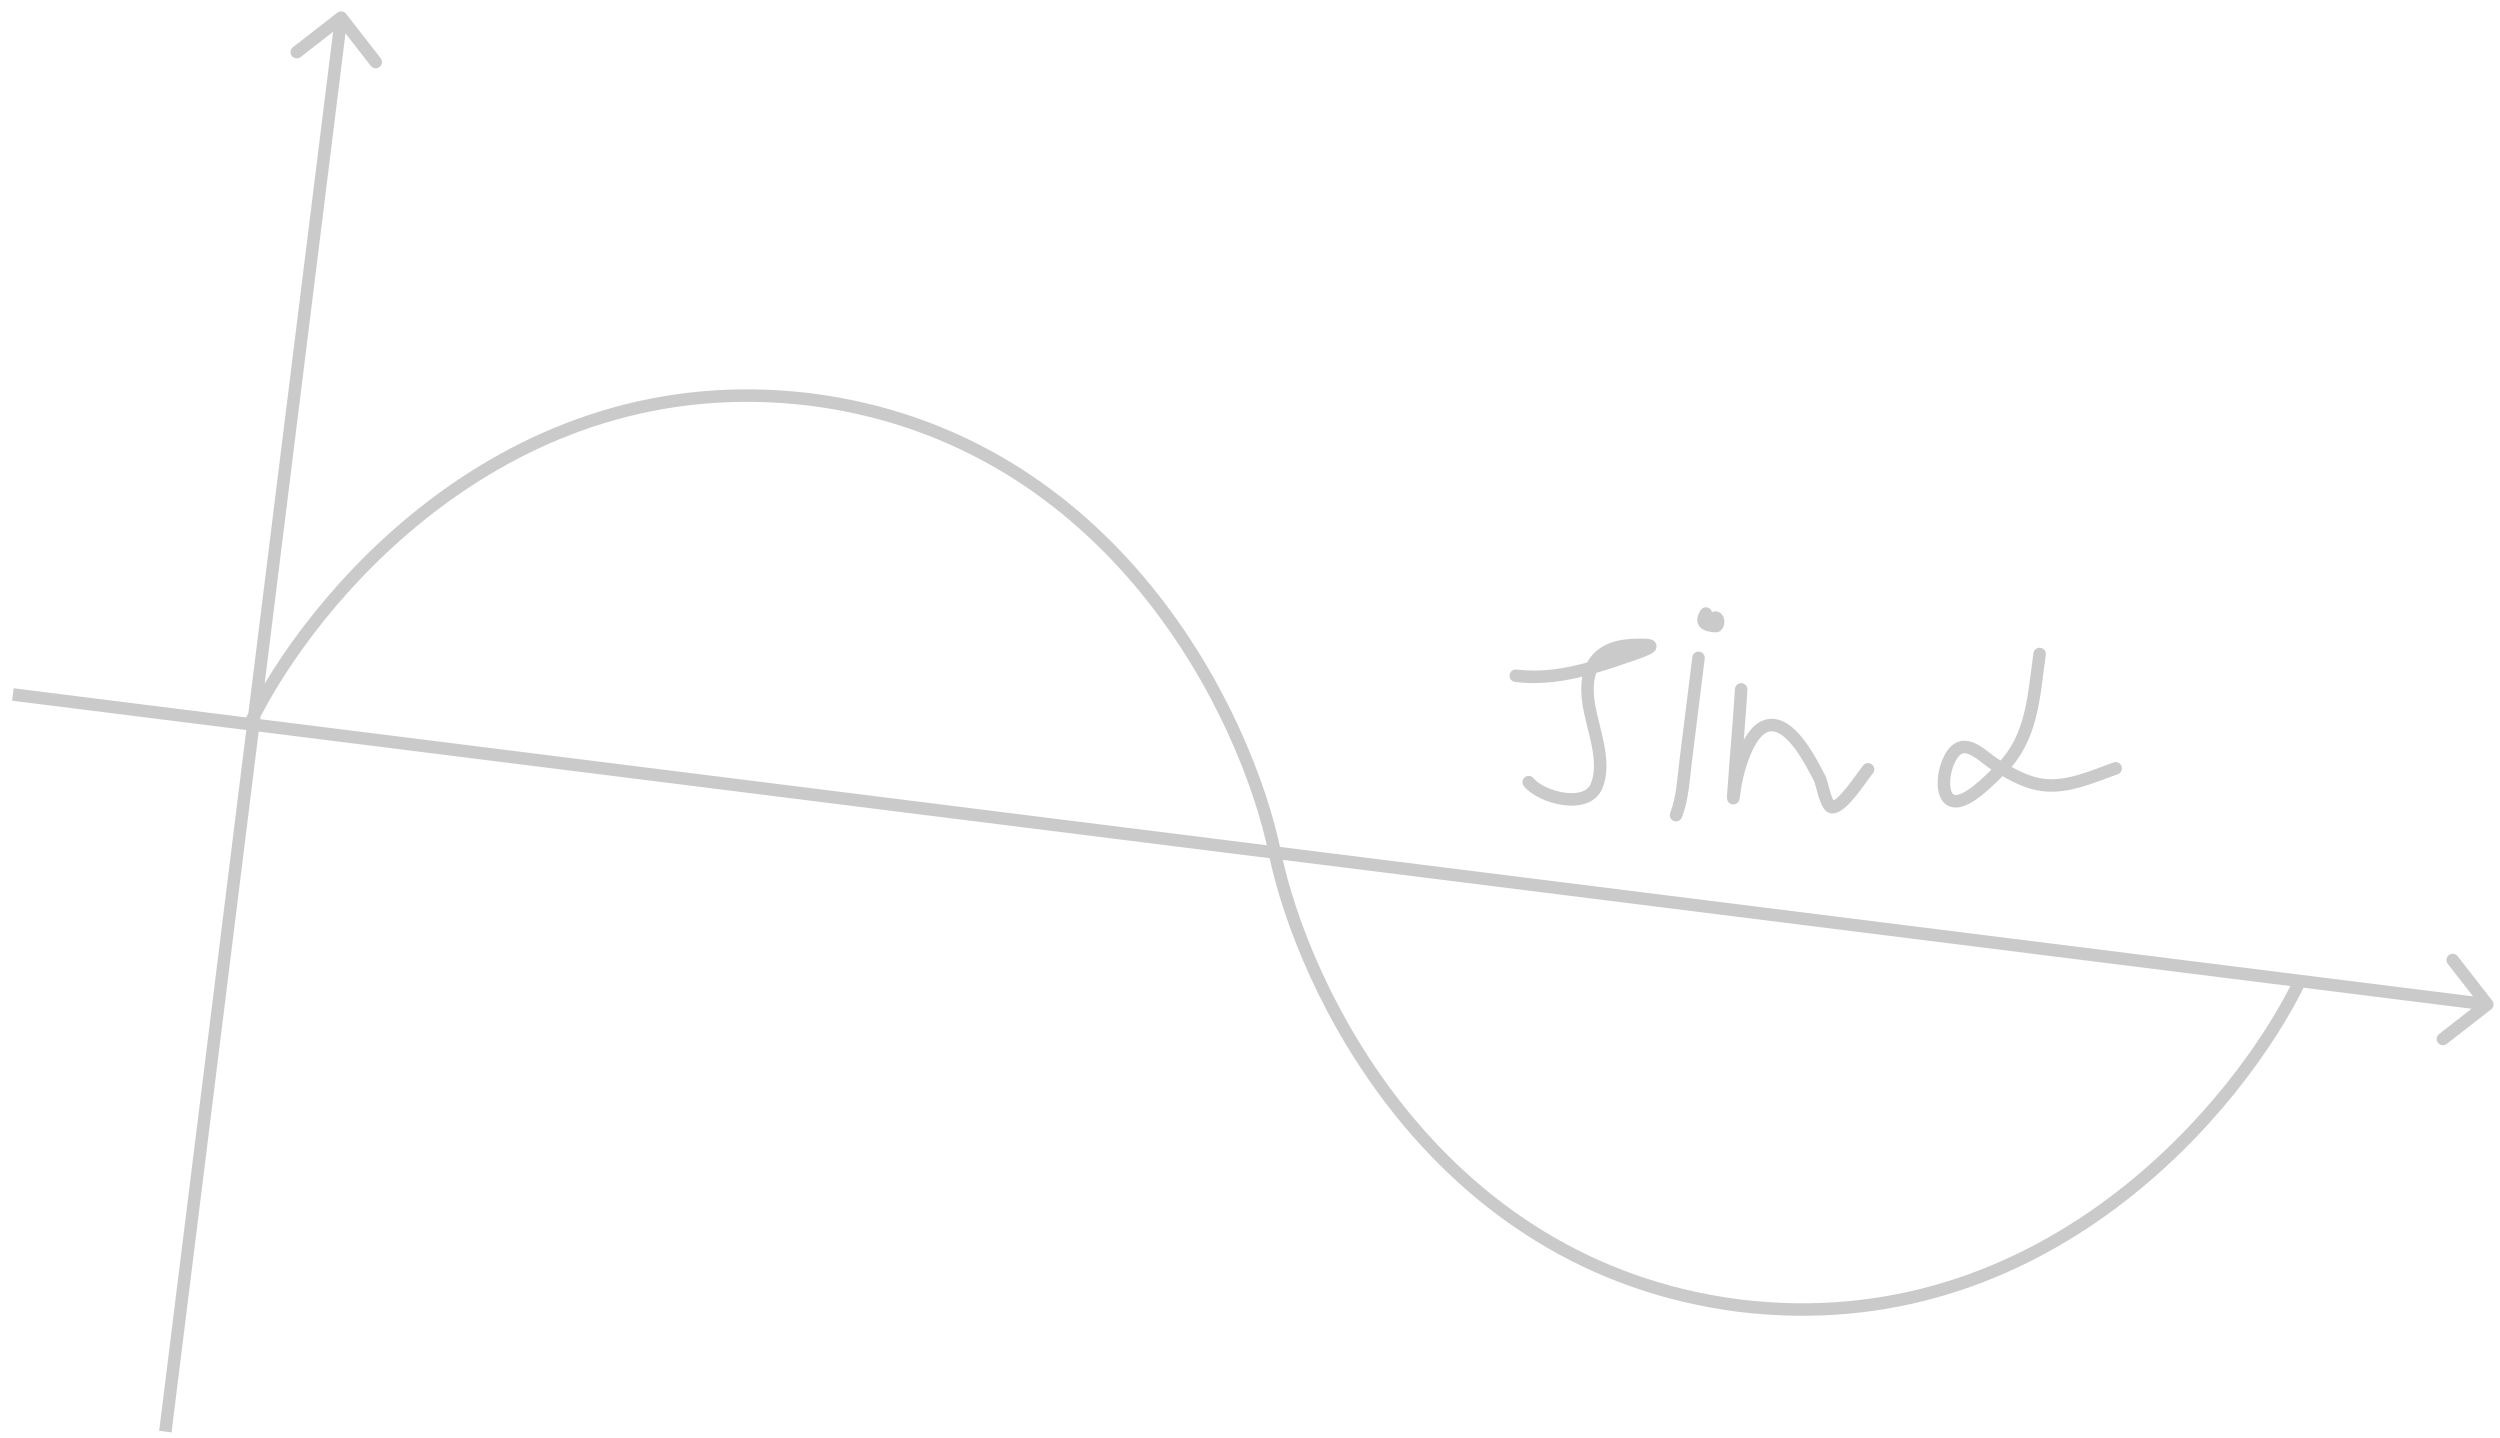 <svg width="200" height="115" viewBox="0 0 200 115" fill="none" xmlns="http://www.w3.org/2000/svg">
<path d="M27.686 1.102C27.517 0.884 27.203 0.845 26.985 1.014L23.435 3.776C23.217 3.946 23.178 4.26 23.348 4.478C23.517 4.696 23.831 4.735 24.049 4.566L27.205 2.111L29.662 5.269C29.832 5.487 30.146 5.526 30.364 5.357C30.582 5.187 30.621 4.873 30.451 4.655L27.686 1.102ZM199.289 80.751C199.507 80.581 199.546 80.267 199.377 80.049L196.612 76.496C196.442 76.278 196.128 76.238 195.91 76.408C195.692 76.577 195.653 76.892 195.823 77.11L198.281 80.268L195.125 82.723C194.907 82.893 194.868 83.207 195.038 83.425C195.208 83.643 195.522 83.682 195.74 83.513L199.289 80.751ZM121.325 53.561C121.051 53.526 120.802 53.721 120.768 53.995C120.734 54.269 120.928 54.519 121.202 54.553L121.325 53.561ZM130.665 52.336L130.502 51.863L130.665 52.336ZM130.626 51.606L130.605 51.107L130.626 51.606ZM127.079 56.196L126.584 56.265L127.079 56.196ZM127.722 62.889L127.261 62.695L127.722 62.889ZM122.696 62.265C122.526 62.047 122.212 62.007 121.994 62.177C121.776 62.346 121.737 62.661 121.907 62.879L122.696 62.265ZM136.377 52.69C136.412 52.416 136.217 52.166 135.943 52.132C135.669 52.097 135.419 52.292 135.385 52.566L136.377 52.69ZM133.617 65.032C133.518 65.29 133.646 65.579 133.904 65.679C134.161 65.779 134.451 65.651 134.55 65.394L133.617 65.032ZM139.794 55.18C139.81 54.904 139.599 54.668 139.323 54.652C139.048 54.636 138.811 54.846 138.796 55.122L139.794 55.18ZM141.259 58.089L141.425 58.56L141.259 58.089ZM145.577 62.279L146.019 62.045L145.577 62.279ZM146.56 64.576L146.535 65.075L146.56 64.576ZM149.825 61.874C150.005 61.665 149.982 61.349 149.773 61.169C149.564 60.988 149.248 61.011 149.068 61.22L149.825 61.874ZM163.666 52.39C163.704 52.117 163.514 51.863 163.241 51.824C162.967 51.785 162.714 51.976 162.676 52.249L163.666 52.39ZM159.909 61.693L160.25 62.059L159.909 61.693ZM156.124 64.04L156.314 63.578L156.124 64.04ZM157.07 59.759L157.096 60.258L157.07 59.759ZM159.565 61.133L159.826 60.706L159.565 61.133ZM163.041 62.733L162.943 63.223L163.041 62.733ZM169.42 61.938C169.681 61.846 169.817 61.56 169.725 61.3C169.633 61.04 169.347 60.903 169.087 60.995L169.42 61.938ZM136.896 49.349C137.044 49.116 136.974 48.807 136.741 48.659C136.507 48.512 136.199 48.581 136.051 48.814L136.896 49.349ZM137.258 50.09L137.225 50.589L137.258 50.09ZM137.291 48.908C137.017 48.873 136.767 49.068 136.733 49.342C136.699 49.616 136.894 49.866 137.168 49.9L137.291 48.908ZM27.292 1.409L26.796 1.347L12.733 114.465L13.229 114.527L13.725 114.59L27.788 1.471L27.292 1.409ZM1.031 55.559L0.969 56.056L198.921 80.852L198.982 80.356L199.044 79.86L1.093 55.063L1.031 55.559ZM19.978 57.933L20.428 58.151C22.793 53.259 27.86 46.086 35.357 40.512C42.845 34.945 52.739 30.984 64.789 32.458L64.849 31.962L64.909 31.465C52.554 29.954 42.408 34.023 34.76 39.709C27.12 45.389 21.955 52.694 19.528 57.715L19.978 57.933ZM64.849 31.962L64.789 32.458C64.83 32.463 64.872 32.468 64.913 32.473L64.975 31.977L65.036 31.481C64.994 31.476 64.952 31.471 64.909 31.465L64.849 31.962ZM101.986 68.206L102.476 68.105C101.352 62.64 98.133 54.285 92.119 46.894C86.097 39.495 77.259 33.049 64.912 31.466L64.849 31.962L64.786 32.458C76.827 34.001 85.448 40.281 91.344 47.525C97.246 54.778 100.402 62.981 101.496 68.306L101.986 68.206ZM64.849 31.962L64.912 31.466C64.87 31.46 64.828 31.455 64.785 31.45L64.724 31.946L64.662 32.442C64.704 32.447 64.745 32.452 64.786 32.458L64.849 31.962ZM101.986 68.206L101.496 68.306C102.62 73.771 105.839 82.127 111.853 89.517C117.875 96.916 126.713 103.362 139.06 104.945L139.123 104.449L139.186 103.953C127.145 102.41 118.524 96.13 112.628 88.886C106.726 81.634 103.57 73.43 102.476 68.105L101.986 68.206ZM139.123 104.449L139.06 104.945C139.102 104.951 139.144 104.956 139.187 104.961L139.248 104.465L139.31 103.969C139.269 103.964 139.227 103.959 139.186 103.953L139.123 104.449ZM183.994 78.478L183.544 78.26C181.18 83.152 176.112 90.325 168.615 95.899C161.127 101.466 151.233 105.427 139.183 103.953L139.123 104.449L139.063 104.946C151.418 106.457 161.564 102.388 169.212 96.702C176.852 91.022 182.017 83.717 184.445 78.696L183.994 78.478ZM139.123 104.449L139.183 103.953C139.142 103.948 139.101 103.943 139.059 103.938L138.998 104.434L138.936 104.93C138.978 104.935 139.02 104.941 139.063 104.946L139.123 104.449ZM121.264 54.057L121.202 54.553C123.396 54.828 125.461 54.467 127.465 53.899L127.328 53.418L127.192 52.937C125.25 53.487 123.332 53.812 121.325 53.561L121.264 54.057ZM127.328 53.418L127.465 53.899C128.594 53.579 129.714 53.19 130.827 52.809L130.665 52.336L130.502 51.863C129.381 52.247 128.289 52.626 127.192 52.937L127.328 53.418ZM130.665 52.336L130.827 52.809C131.362 52.626 131.748 52.476 131.995 52.352C132.109 52.295 132.24 52.221 132.338 52.125C132.385 52.078 132.473 51.981 132.508 51.833C132.552 51.646 132.495 51.467 132.384 51.342C132.295 51.242 132.19 51.196 132.133 51.174C132.069 51.15 132.005 51.135 131.95 51.126C131.841 51.106 131.714 51.097 131.585 51.092C131.323 51.083 130.983 51.092 130.605 51.107L130.626 51.606L130.647 52.106C131.023 52.091 131.33 52.084 131.551 52.092C131.663 52.096 131.735 52.103 131.776 52.11C131.796 52.114 131.795 52.115 131.78 52.109C131.772 52.106 131.754 52.099 131.731 52.085C131.709 52.072 131.673 52.047 131.637 52.007C131.6 51.964 131.56 51.904 131.539 51.824C131.517 51.743 131.52 51.665 131.535 51.6C131.55 51.537 131.575 51.492 131.593 51.465C131.611 51.437 131.628 51.42 131.636 51.411C131.652 51.396 131.656 51.396 131.636 51.408C131.619 51.42 131.59 51.436 131.546 51.458C131.364 51.549 131.033 51.681 130.502 51.863L130.665 52.336ZM130.626 51.606L130.605 51.107C128.761 51.182 127.472 51.879 126.872 53.212L127.328 53.418L127.784 53.623C128.179 52.747 129.041 52.171 130.647 52.106L130.626 51.606ZM127.328 53.418L126.872 53.212C126.491 54.06 126.421 55.1 126.584 56.265L127.079 56.196L127.574 56.127C127.426 55.067 127.508 54.237 127.784 53.623L127.328 53.418ZM127.079 56.196L126.584 56.265C126.659 56.796 126.793 57.364 126.932 57.928C127.073 58.5 127.219 59.07 127.332 59.64C127.558 60.792 127.621 61.836 127.261 62.695L127.722 62.889L128.183 63.082C128.665 61.934 128.547 60.637 128.313 59.448C128.194 58.848 128.04 58.247 127.902 57.689C127.763 57.123 127.641 56.602 127.574 56.127L127.079 56.196ZM127.722 62.889L127.261 62.695C127.127 63.015 126.876 63.223 126.513 63.342C126.138 63.464 125.657 63.483 125.136 63.407C124.619 63.33 124.094 63.164 123.649 62.95C123.195 62.731 122.865 62.482 122.696 62.265L122.301 62.572L121.907 62.879C122.208 63.266 122.69 63.598 123.215 63.851C123.749 64.108 124.37 64.305 124.991 64.396C125.607 64.487 126.255 64.478 126.825 64.292C127.407 64.102 127.916 63.72 128.183 63.082L127.722 62.889ZM135.881 52.628L135.385 52.566L134.349 60.898L134.845 60.961L135.342 61.023L136.377 52.69L135.881 52.628ZM134.845 60.961L134.349 60.898C134.164 62.39 134.111 63.755 133.617 65.032L134.084 65.213L134.55 65.394C135.102 63.966 135.17 62.4 135.342 61.023L134.845 60.961ZM139.295 55.151L138.796 55.122C138.718 56.476 138.498 59.184 138.338 61.227C138.258 62.244 138.193 63.1 138.169 63.533C138.163 63.64 138.159 63.73 138.159 63.793C138.158 63.813 138.158 63.868 138.166 63.922C138.168 63.936 138.174 63.974 138.191 64.021C138.199 64.043 138.216 64.088 138.25 64.138C138.281 64.183 138.358 64.278 138.497 64.327C138.659 64.384 138.81 64.347 138.911 64.29C138.996 64.241 139.046 64.18 139.066 64.153C139.108 64.096 139.128 64.043 139.133 64.03C139.156 63.972 139.167 63.909 139.17 63.892C139.176 63.858 139.183 63.817 139.19 63.77C139.204 63.676 139.221 63.545 139.242 63.374L138.746 63.312L138.25 63.25C138.229 63.418 138.213 63.54 138.201 63.622C138.194 63.664 138.19 63.692 138.187 63.709C138.18 63.742 138.184 63.712 138.2 63.669C138.204 63.66 138.223 63.61 138.263 63.555C138.283 63.529 138.332 63.468 138.417 63.42C138.517 63.363 138.667 63.327 138.828 63.383C138.967 63.432 139.043 63.526 139.074 63.571C139.107 63.62 139.124 63.664 139.132 63.685C139.148 63.729 139.153 63.764 139.155 63.774C139.16 63.809 139.158 63.83 139.158 63.801C139.159 63.764 139.161 63.695 139.167 63.589C139.19 63.171 139.254 62.328 139.334 61.306C139.494 59.273 139.716 56.548 139.794 55.18L139.295 55.151ZM138.746 63.312L139.242 63.374C139.323 62.724 139.564 61.593 139.965 60.569C140.165 60.057 140.398 59.591 140.658 59.229C140.923 58.862 141.184 58.645 141.425 58.56L141.259 58.089L141.092 57.617C140.578 57.798 140.169 58.197 139.847 58.645C139.52 59.098 139.252 59.647 139.034 60.203C138.599 61.315 138.34 62.529 138.25 63.25L138.746 63.312ZM141.259 58.089L141.425 58.56C141.729 58.453 142.041 58.501 142.395 58.71C142.76 58.927 143.132 59.298 143.493 59.763C144.216 60.694 144.792 61.862 145.135 62.512L145.577 62.279L146.019 62.045C145.697 61.434 145.073 60.168 144.283 59.15C143.888 58.641 143.425 58.159 142.904 57.85C142.372 57.535 141.748 57.386 141.092 57.617L141.259 58.089ZM145.577 62.279L145.135 62.512C145.134 62.51 145.147 62.539 145.174 62.623C145.198 62.699 145.225 62.794 145.256 62.908C145.317 63.131 145.392 63.417 145.476 63.692C145.56 63.962 145.662 64.254 145.786 64.488C145.847 64.604 145.927 64.731 146.031 64.835C146.133 64.939 146.302 65.063 146.535 65.075L146.56 64.576L146.584 64.076C146.696 64.082 146.749 64.14 146.741 64.132C146.734 64.125 146.708 64.094 146.669 64.02C146.591 63.873 146.512 63.656 146.432 63.398C146.354 63.144 146.285 62.882 146.22 62.645C146.189 62.53 146.158 62.419 146.128 62.324C146.101 62.238 146.065 62.132 146.019 62.045L145.577 62.279ZM146.56 64.576L146.535 65.075C146.764 65.087 146.972 65.013 147.141 64.925C147.313 64.835 147.478 64.712 147.631 64.579C147.937 64.312 148.246 63.959 148.528 63.606C148.813 63.25 149.085 62.876 149.312 62.562C149.547 62.236 149.719 61.997 149.825 61.874L149.446 61.547L149.068 61.22C148.925 61.385 148.719 61.674 148.501 61.976C148.274 62.29 148.015 62.646 147.748 62.981C147.477 63.318 147.212 63.617 146.974 63.824C146.855 63.928 146.756 63.997 146.677 64.038C146.596 64.081 146.57 64.075 146.584 64.076L146.56 64.576ZM163.171 52.319L162.676 52.249C162.431 53.982 162.293 55.596 161.91 57.117C161.532 58.616 160.927 59.967 159.778 61.123L160.133 61.476L160.488 61.828C161.8 60.507 162.473 58.975 162.88 57.363C163.28 55.773 163.431 54.048 163.666 52.39L163.171 52.319ZM160.133 61.476L159.778 61.123C159.71 61.192 159.64 61.26 159.568 61.328L159.909 61.693L160.25 62.059C160.332 61.983 160.411 61.906 160.488 61.828L160.133 61.476ZM159.909 61.693L159.568 61.328C159.2 61.671 158.571 62.332 157.87 62.879C157.522 63.15 157.187 63.368 156.891 63.493C156.585 63.622 156.407 63.616 156.314 63.578L156.124 64.04L155.934 64.502C156.392 64.691 156.879 64.584 157.281 64.414C157.693 64.24 158.108 63.962 158.485 63.668C159.232 63.085 159.943 62.346 160.25 62.059L159.909 61.693ZM156.124 64.04L156.314 63.578C156.24 63.547 156.115 63.432 156.049 63.077C155.986 62.739 156.004 62.296 156.102 61.843C156.2 61.39 156.369 60.969 156.573 60.67C156.787 60.358 156.976 60.265 157.096 60.258L157.07 59.759L157.044 59.26C156.467 59.289 156.035 59.685 155.748 60.104C155.453 60.535 155.242 61.085 155.124 61.63C155.007 62.175 154.972 62.757 155.066 63.258C155.155 63.742 155.393 64.279 155.934 64.502L156.124 64.04ZM157.07 59.759L157.096 60.258C157.367 60.245 157.693 60.389 158.105 60.676C158.303 60.814 158.495 60.967 158.698 61.124C158.892 61.275 159.1 61.434 159.304 61.559L159.565 61.133L159.826 60.706C159.676 60.614 159.509 60.488 159.31 60.334C159.119 60.186 158.901 60.013 158.677 59.856C158.243 59.553 157.674 59.227 157.044 59.26L157.07 59.759ZM159.565 61.133L159.304 61.559C159.489 61.672 159.681 61.789 159.879 61.906L160.133 61.476L160.387 61.045C160.196 60.933 160.009 60.819 159.826 60.706L159.565 61.133ZM160.133 61.476L159.879 61.906C160.791 62.445 161.857 63.005 162.943 63.223L163.041 62.733L163.139 62.242C162.229 62.059 161.286 61.576 160.387 61.045L160.133 61.476ZM163.041 62.733L162.943 63.223C164.124 63.46 165.268 63.3 166.345 63.005C167.404 62.716 168.469 62.273 169.42 61.938L169.254 61.466L169.087 60.995C168.061 61.357 167.095 61.763 166.08 62.041C165.083 62.313 164.109 62.437 163.139 62.242L163.041 62.733ZM136.474 49.082L136.051 48.814C135.908 49.04 135.8 49.281 135.783 49.528C135.764 49.806 135.865 50.053 136.062 50.23C136.234 50.386 136.449 50.463 136.63 50.507C136.818 50.553 137.025 50.575 137.225 50.589L137.258 50.09L137.29 49.59C137.113 49.579 136.971 49.561 136.865 49.535C136.75 49.507 136.724 49.482 136.733 49.489C136.742 49.498 136.758 49.516 136.77 49.545C136.781 49.574 136.781 49.594 136.78 49.596C136.78 49.596 136.781 49.591 136.784 49.58C136.786 49.569 136.791 49.553 136.8 49.532C136.817 49.488 136.847 49.428 136.896 49.349L136.474 49.082ZM137.258 50.09L137.225 50.589C137.578 50.612 137.765 50.346 137.826 50.234C137.902 50.094 137.938 49.936 137.945 49.794C137.952 49.653 137.935 49.472 137.848 49.303C137.753 49.117 137.568 48.942 137.291 48.908L137.229 49.404L137.168 49.9C137.124 49.895 137.075 49.876 137.031 49.843C136.991 49.812 136.969 49.778 136.958 49.758C136.94 49.723 136.948 49.714 136.946 49.741C136.945 49.767 136.938 49.773 136.948 49.754C136.954 49.744 136.975 49.707 137.024 49.669C137.079 49.627 137.172 49.583 137.29 49.59L137.258 50.09Z" fill="#CACACA"/>
</svg>
